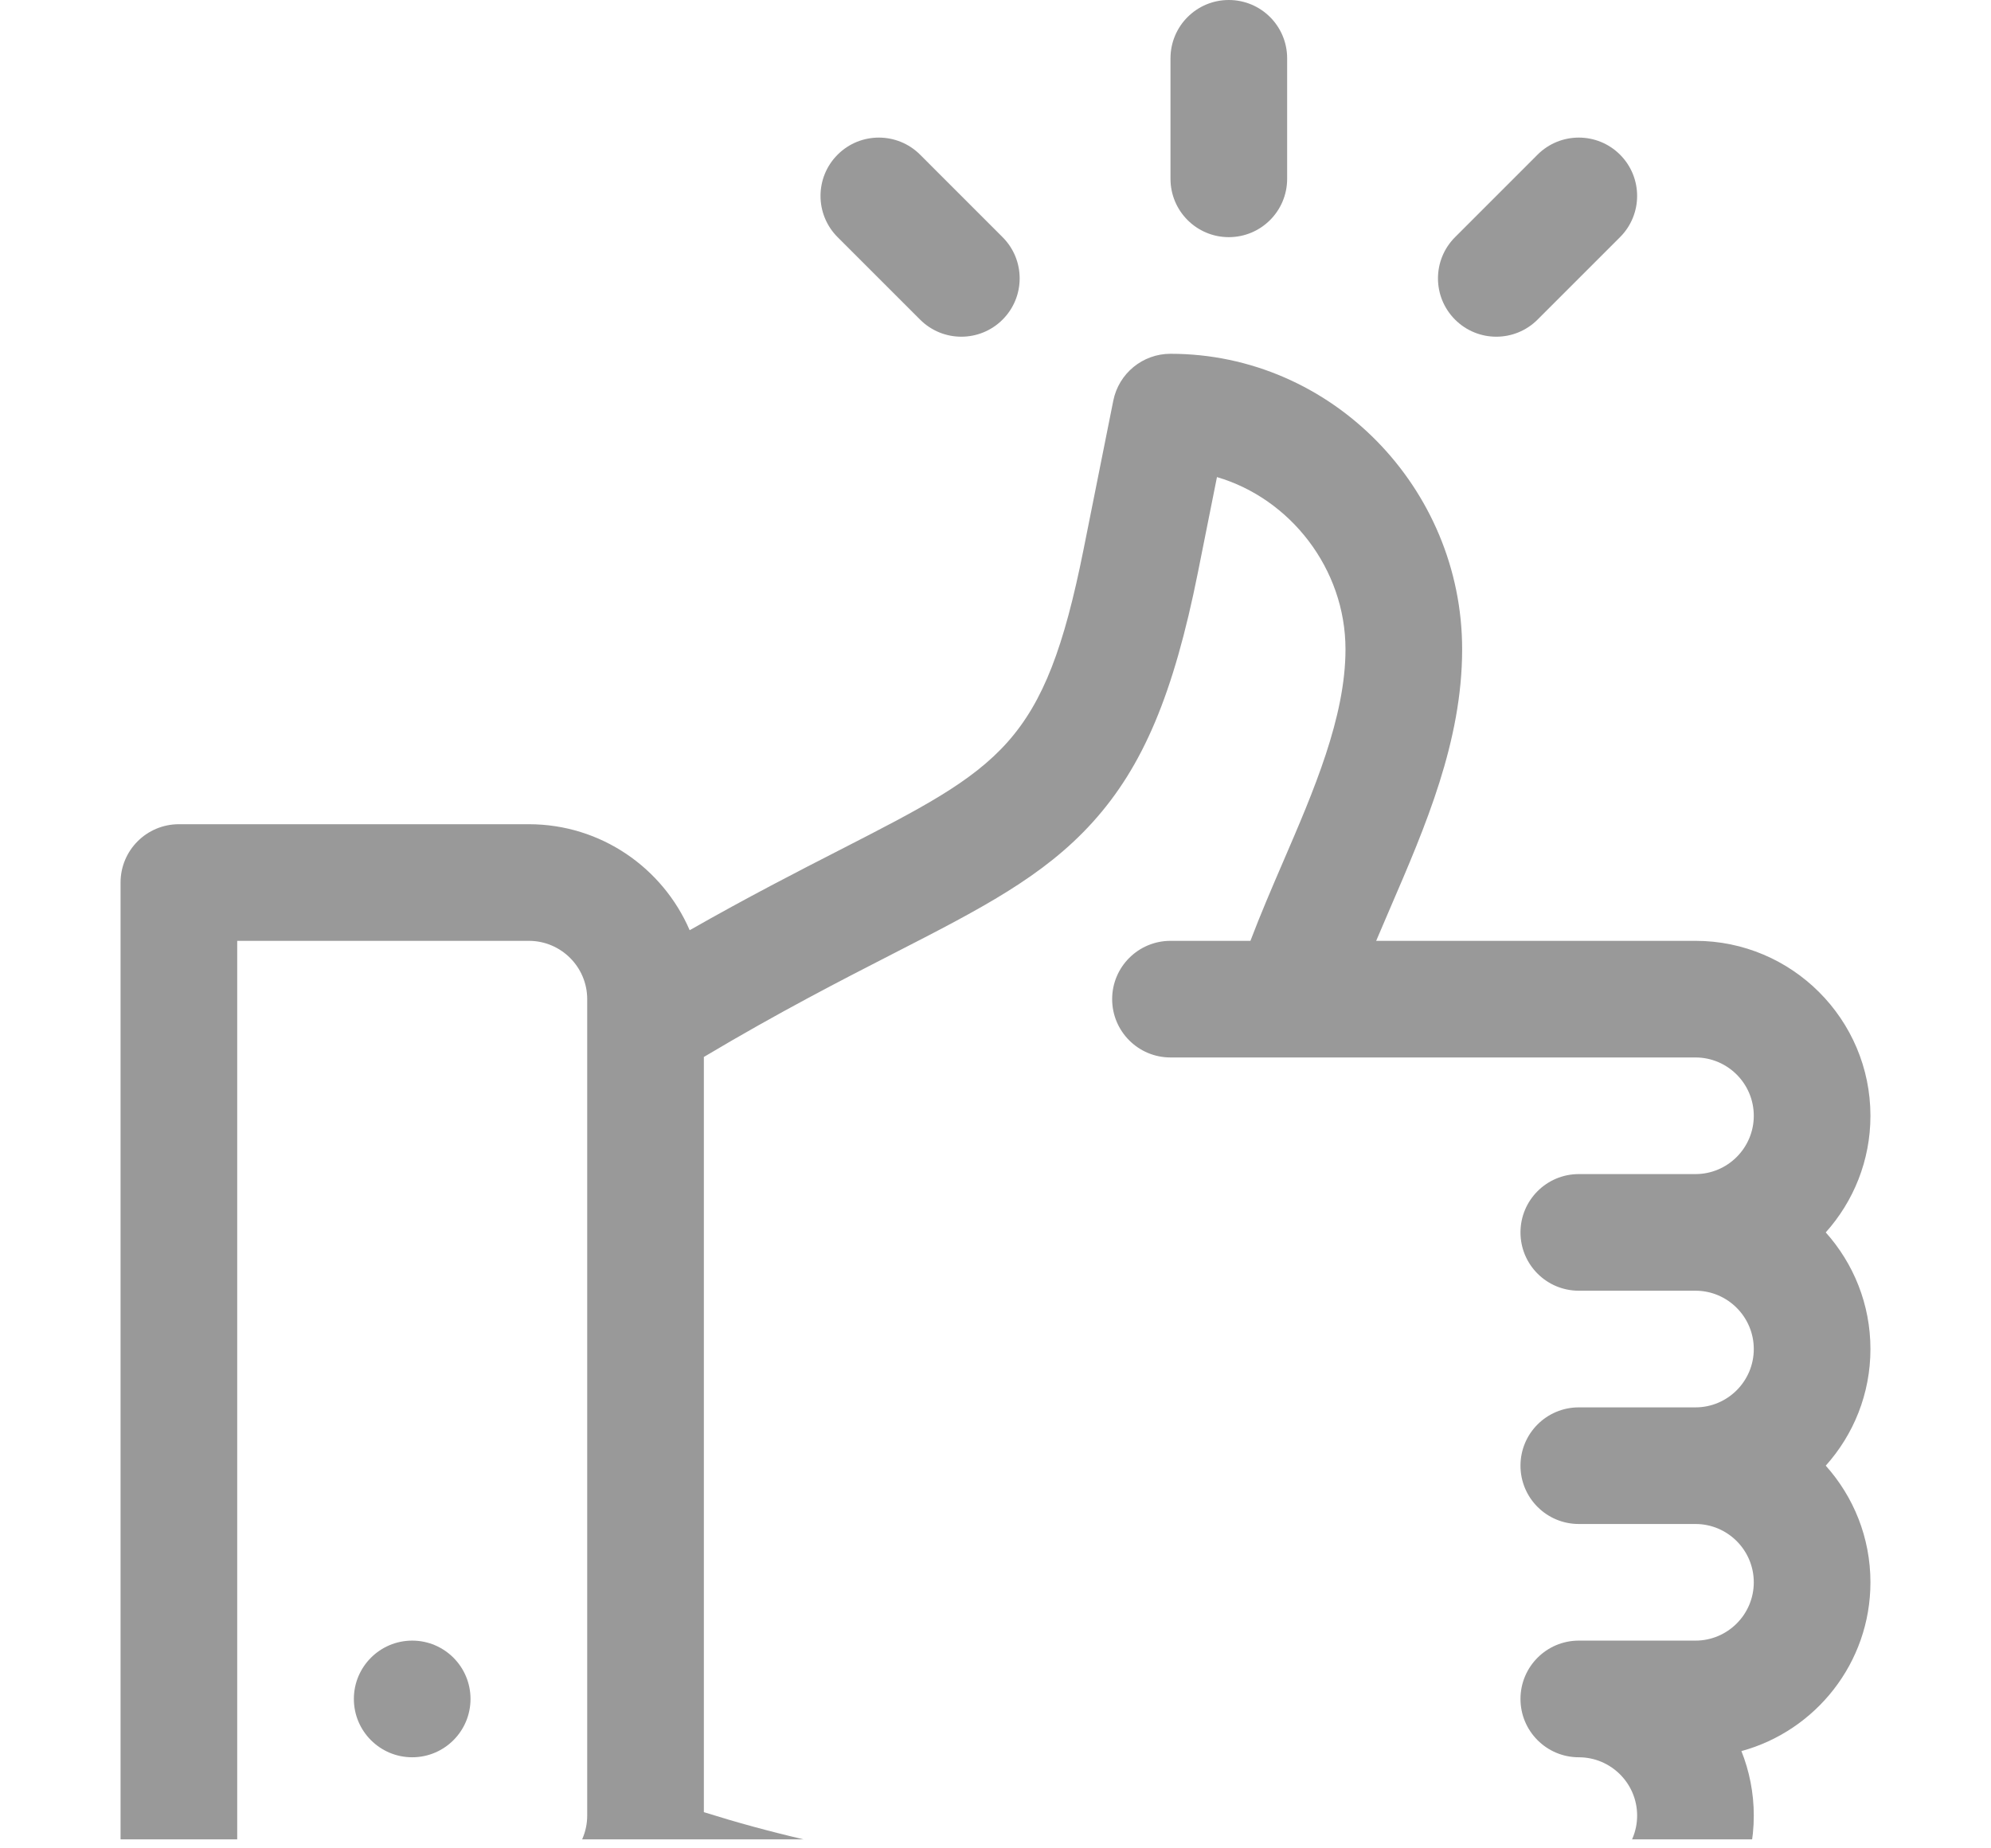 <svg width="56" height="52" viewBox="0 0 56 52" fill="none" xmlns="http://www.w3.org/2000/svg">
<g opacity="0.4" clip-path="url(#clip0_181_777)">
<path d="M3.391 54.359C3.391 55.266 4.125 56 5.031 56H14.875C16.452 56 17.858 55.253 18.759 54.095C22.759 55.359 26.91 56 31.109 56H44.406C47.12 56 49.328 53.792 49.328 51.078C49.328 50.438 49.204 49.826 48.98 49.264C51.069 48.695 52.609 46.782 52.609 44.516C52.609 43.256 52.133 42.106 51.352 41.234C52.133 40.363 52.609 39.213 52.609 37.953C52.609 36.694 52.133 35.544 51.352 34.672C52.133 33.8 52.609 32.65 52.609 31.391C52.609 28.677 50.401 26.469 47.688 26.469H38.707C38.834 26.167 38.966 25.861 39.1 25.55C40.096 23.242 41.125 20.855 41.125 18.266C41.125 13.731 37.457 9.953 32.922 9.953C32.14 9.953 31.467 10.505 31.313 11.272L30.476 15.461C29.375 20.963 28.159 21.586 23.637 23.904C22.442 24.516 21.037 25.236 19.398 26.17C18.644 24.418 16.901 23.188 14.875 23.188H5.031C4.125 23.188 3.391 23.922 3.391 24.828V54.359ZM25.133 26.824C27.582 25.569 29.351 24.663 30.736 23.128C32.152 21.559 33.009 19.524 33.693 16.105L34.229 13.422C36.287 14.025 37.844 15.999 37.844 18.266C37.844 20.177 36.951 22.248 36.087 24.251C35.774 24.978 35.454 25.721 35.17 26.469H32.922C32.016 26.469 31.281 27.203 31.281 28.109C31.281 29.016 32.016 29.75 32.922 29.75H47.688C48.592 29.75 49.328 30.486 49.328 31.391C49.328 32.295 48.592 33.031 47.688 33.031H44.406C43.5 33.031 42.766 33.766 42.766 34.672C42.766 35.578 43.5 36.312 44.406 36.312H47.688C48.592 36.312 49.328 37.049 49.328 37.953C49.328 38.858 48.592 39.594 47.688 39.594H44.406C43.5 39.594 42.766 40.328 42.766 41.234C42.766 42.141 43.5 42.875 44.406 42.875H47.688C48.592 42.875 49.328 43.611 49.328 44.516C49.328 45.42 48.592 46.156 47.688 46.156H44.406C43.5 46.156 42.766 46.891 42.766 47.797C42.766 48.703 43.5 49.438 44.406 49.438C45.311 49.438 46.047 50.174 46.047 51.078C46.047 51.983 45.311 52.719 44.406 52.719H31.109C27.263 52.719 23.461 52.134 19.797 50.982V29.736C21.912 28.475 23.681 27.568 25.133 26.824ZM6.672 26.469H14.875C15.78 26.469 16.516 27.205 16.516 28.109V51.078C16.516 51.983 15.78 52.719 14.875 52.719H6.672V26.469Z" fill="black"/>
<path d="M13.234 47.797C13.234 48.703 12.5 49.438 11.594 49.438C10.688 49.438 9.953 48.703 9.953 47.797C9.953 46.891 10.688 46.156 11.594 46.156C12.5 46.156 13.234 46.891 13.234 47.797Z" fill="black"/>
<path d="M32.922 1.641V5.031C32.922 5.937 33.656 6.672 34.562 6.672C35.469 6.672 36.203 5.937 36.203 5.031V1.641C36.203 0.734 35.469 0 34.562 0C33.656 0 32.922 0.734 32.922 1.641Z" fill="black"/>
<path d="M43.246 4.351L40.926 6.672C40.285 7.313 40.285 8.351 40.926 8.992C41.567 9.633 42.605 9.633 43.246 8.992L45.566 6.672C46.207 6.031 46.207 4.992 45.566 4.351C44.925 3.711 43.887 3.711 43.246 4.351Z" fill="black"/>
<path d="M23.559 4.351C22.918 4.992 22.918 6.031 23.559 6.672L25.879 8.992C26.52 9.633 27.558 9.633 28.199 8.992C28.84 8.351 28.84 7.313 28.199 6.672L25.879 4.351C25.238 3.711 24.199 3.711 23.559 4.351Z" fill="black"/>
</g>
<defs>
<clipPath id="clip0_181_777">
<rect width="56" height="51.747" fill="white"/>
</clipPath>
</defs>
</svg>
